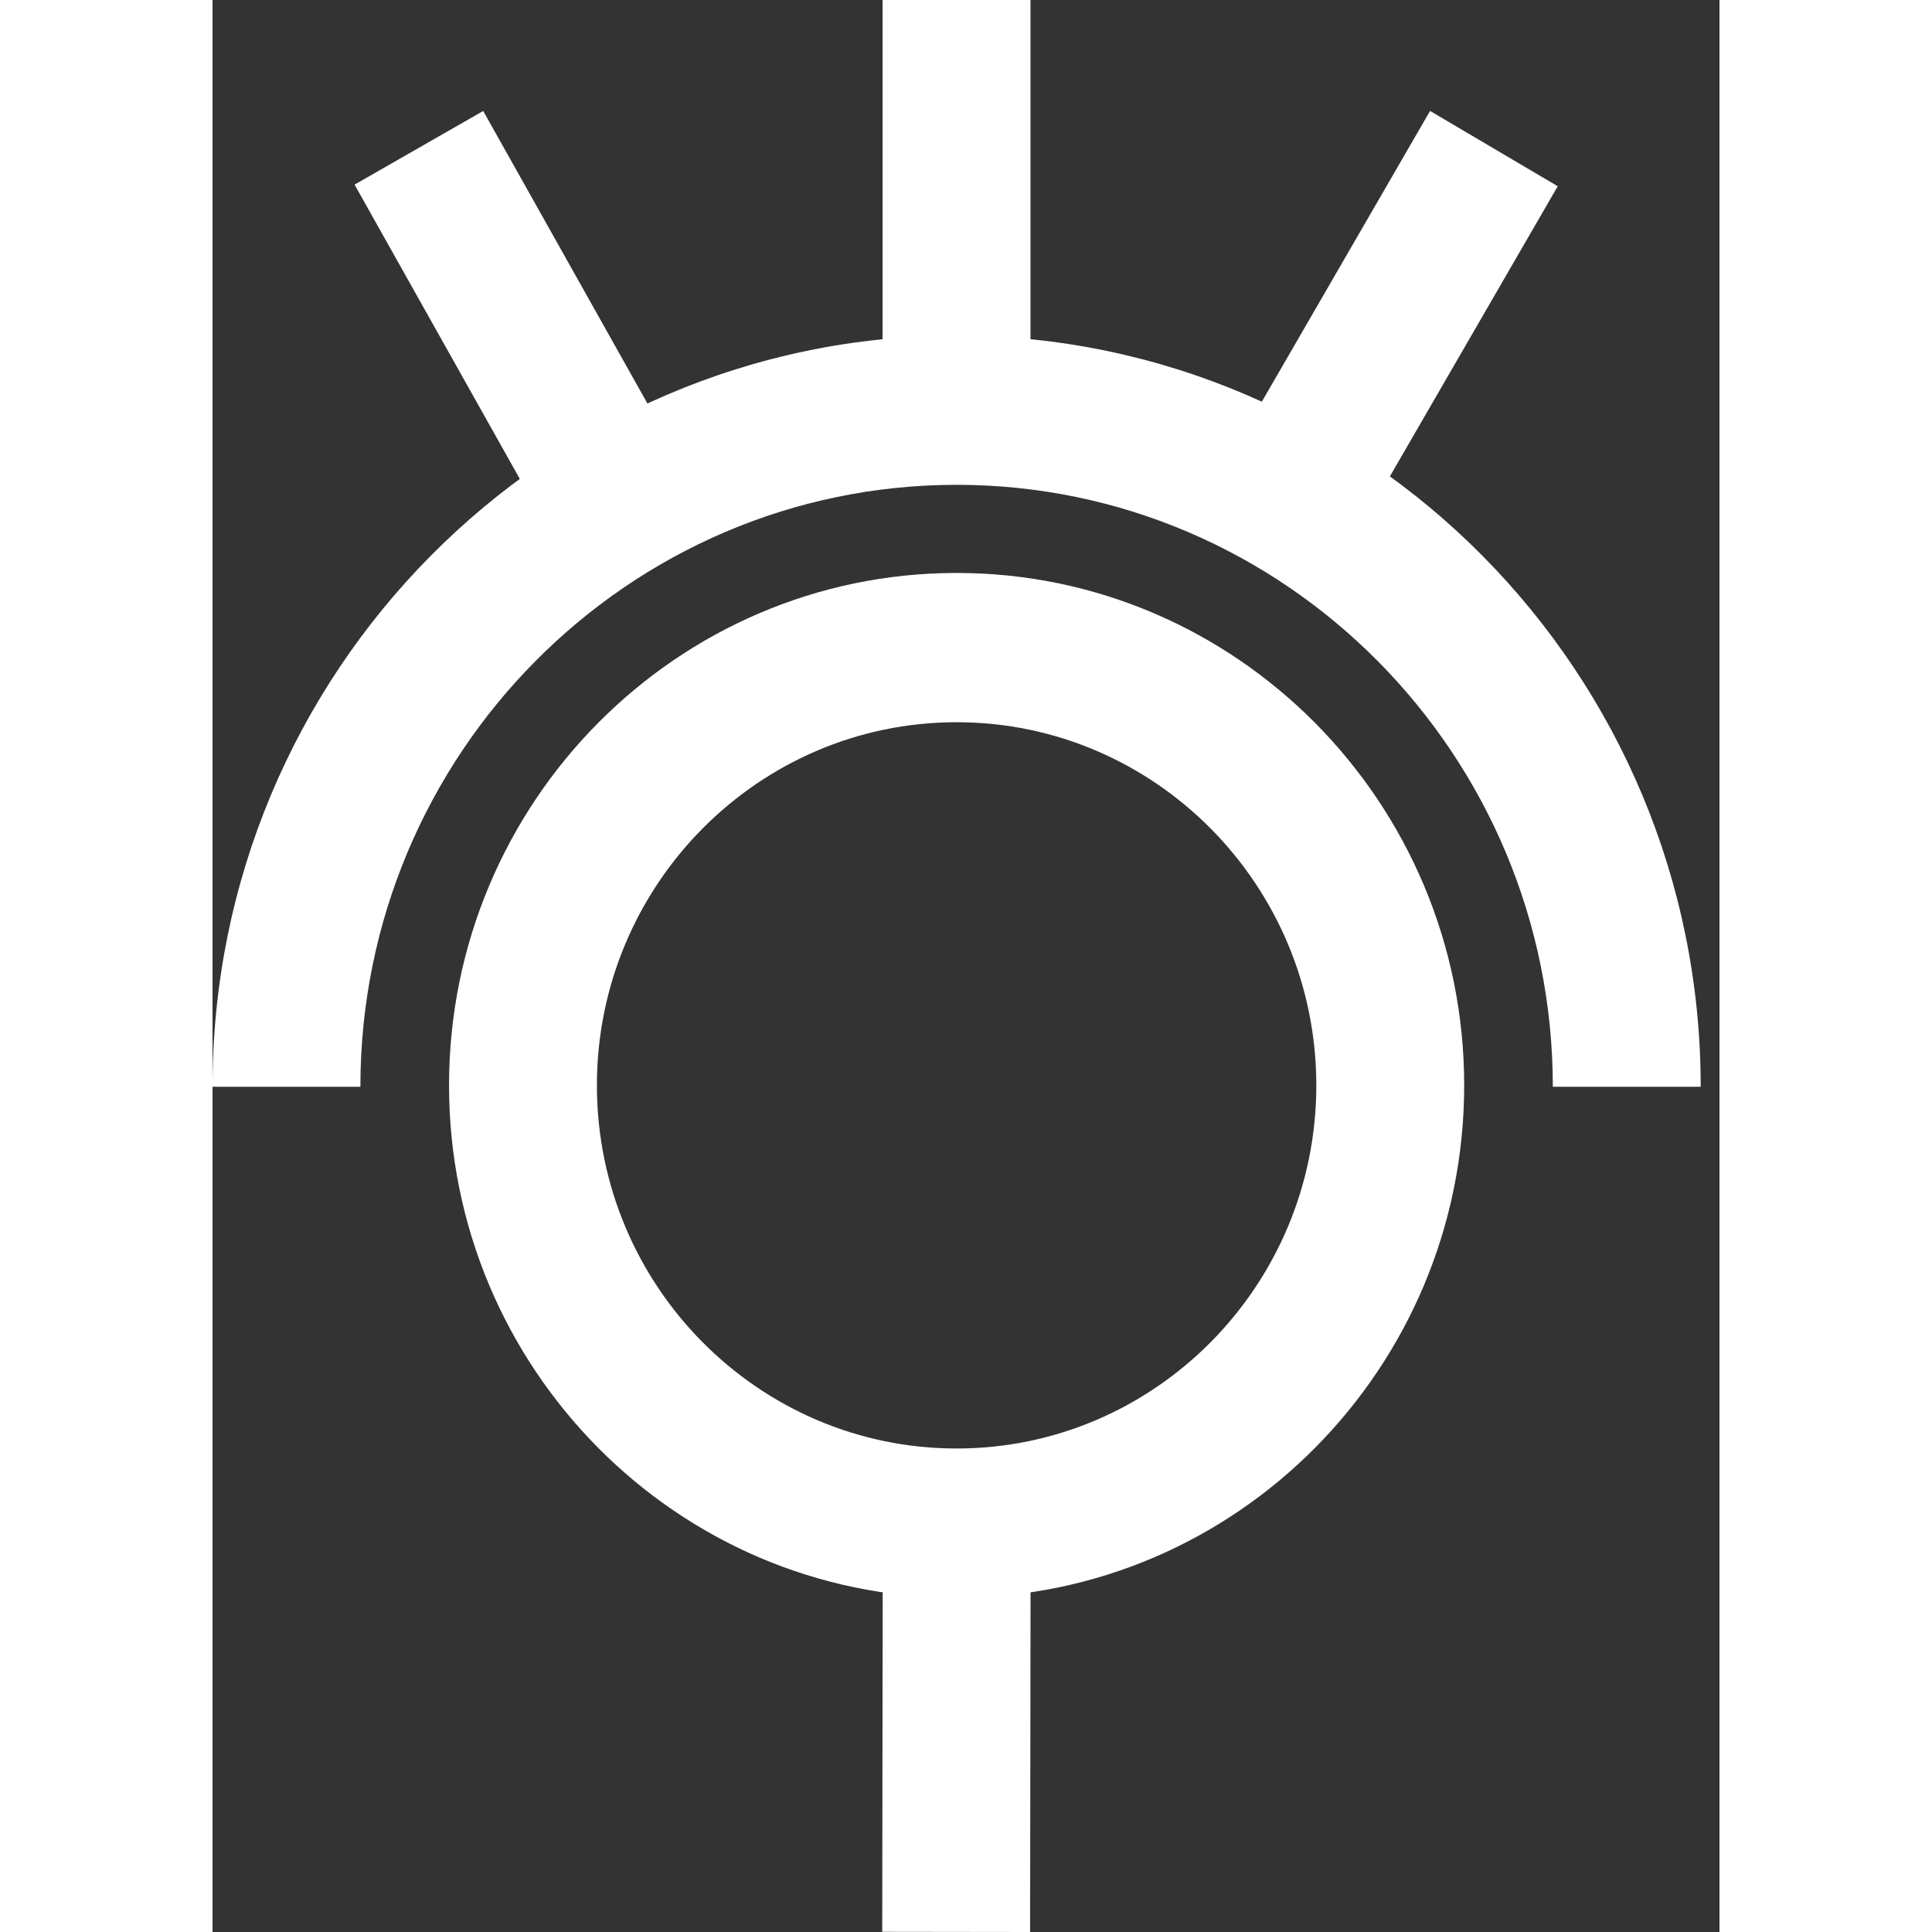 <svg width="64" height="64" viewBox="0 0 39 50" fill="white" xmlns="http://www.w3.org/2000/svg">
  <rect x="0" y="0" width="39" height="50" fill="#333333" stroke="none"/>
  <path d="M31.51 2.871L26.248 11.965L29.553 13.914L34.814 4.82L31.51 2.871Z" />
  <path d="M21.169 0H17.341V10.614H21.169V0Z" />
  <path d="M7.005 2.872L3.676 4.778L8.834 13.963L12.163 12.058L7.005 2.872Z" />
  <path d="M17.346 39.418L17.332 49.995L21.159 50L21.173 39.424L17.346 39.418Z" />
  <path d="M38.514 28.125H34.687C34.687 19.536 27.765 12.547 19.257 12.547C10.749 12.547 3.827 19.536 3.827 28.125H0C0 17.405 8.638 8.684 19.257 8.684C29.875 8.684 38.514 17.405 38.514 28.125Z" />
  <path d="M19.257 41.35C12.013 41.35 6.121 35.402 6.121 28.089C6.121 20.776 12.013 14.828 19.257 14.828C26.501 14.828 32.393 20.776 32.393 28.089C32.393 35.402 26.501 41.35 19.257 41.35ZM19.257 18.691C14.124 18.691 9.948 22.907 9.948 28.089C9.948 33.271 14.124 37.487 19.257 37.487C24.39 37.487 28.566 33.271 28.566 28.089C28.566 22.907 24.39 18.691 19.257 18.691Z" />
</svg>